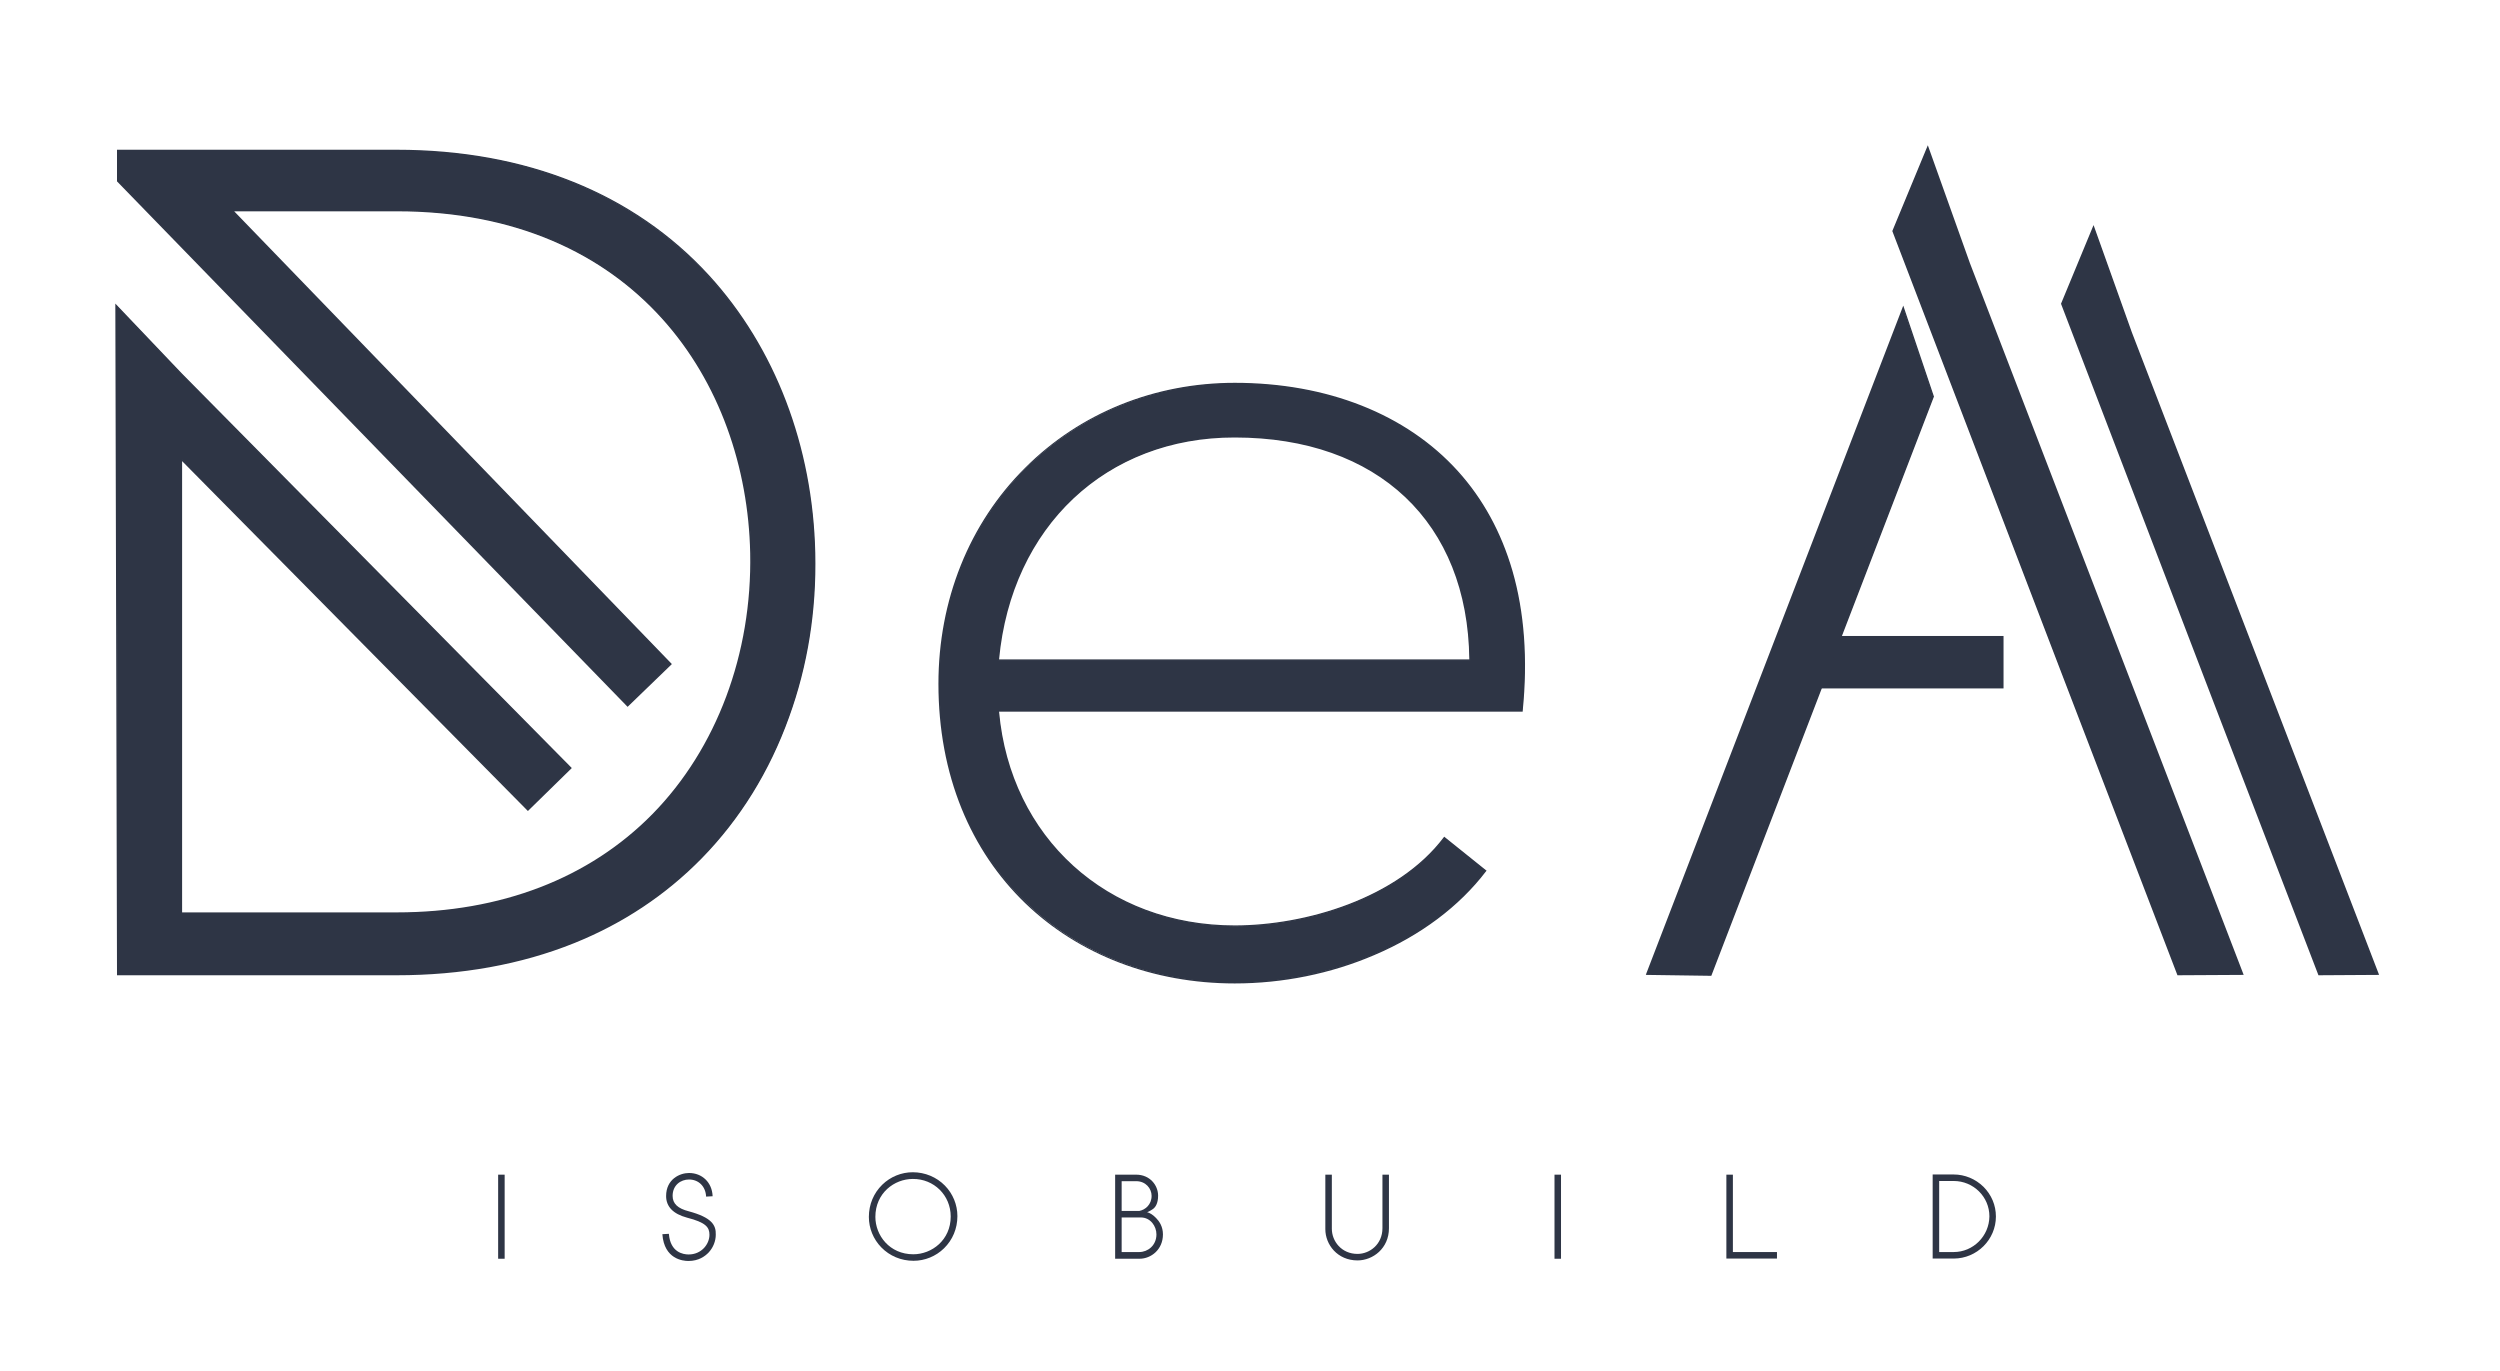 <svg width="1344" height="737" viewBox="0 0 1344 737" fill="none" xmlns="http://www.w3.org/2000/svg">
<path d="M271.3 631.5H267.8V676.7H271.3V631.5Z" fill="#2E3545"/>
<path d="M370.3 651.2C364.4 649.7 361.6 647.1 361.6 642.9C361.6 637.1 366 634.1 370.4 634.1C375.6 634.1 379.3 637.8 379.6 643.2V643.3L383.1 643.1V643C382.8 635.7 377.5 630.6 370.4 630.6C365.5 630.6 358.1 633.9 358.1 643C358.1 648.7 361.9 652.6 369.3 654.6C379.5 657.2 381.4 659.8 381.4 663.8C381.4 668.9 377.1 674.4 370.2 674.4C367.3 674.4 360.4 673.3 359.6 663.4V663.3L356.1 663.5V663.6C357.1 676.9 367.1 677.9 370.1 677.9C375.6 677.9 379 675.4 381 673.3C383.4 670.7 384.8 667.2 384.8 663.8C385 658.5 382.5 654.5 370.3 651.2Z" fill="#2E3545"/>
<path d="M490.7 630.2C484.6 630.2 478.7 632.6 474.3 636.9C469.7 641.4 467.1 647.5 467.1 654.2C467.1 660.3 469.5 666.2 473.8 670.6C478.3 675.2 484.4 677.8 491.1 677.8C497.2 677.8 503.1 675.4 507.5 671.1C512.1 666.6 514.7 660.5 514.7 653.8C514.7 647.7 512.3 641.8 508 637.4C503.5 632.8 497.3 630.2 490.7 630.2ZM511.1 654C511.1 666.7 500.9 674.3 491 674.3C478.2 674.3 470.6 664.1 470.6 654.2C470.6 641.4 480.8 633.8 490.7 633.8C502.1 633.7 511.1 642.6 511.1 654Z" fill="#2E3545"/>
<path d="M616.7 651.7C617.8 651.3 619.8 650.1 620.4 649.5C621 648.9 622.6 647.1 622.6 642.8C622.6 637.2 618.2 631.5 610.8 631.5H599.5V676.7H612.6C618.8 676.7 625.2 671.8 625.2 663.6C625.2 659.4 623.2 656.5 621.5 654.8C619.7 652.9 617.8 651.9 616.7 651.7ZM603 654.5H613.3C618.5 654.5 621.7 659.2 621.7 663.6C621.7 669.6 617 673.1 612.5 673.1H603V654.5ZM612.5 651H603V635H610.8C616 635 619.1 639 619.1 642.9C619.1 647.6 615.7 650.4 612.5 651Z" fill="#2E3545"/>
<path d="M743.2 660.3C743.2 668.9 736.4 674.1 729.8 674.1C721.2 674.1 716 667.3 716 660.6V631.5H712.5V660.8C712.5 669.1 719 677.6 729.8 677.6C738.1 677.6 746.7 671.1 746.7 660.3V631.5H743.2V660.3Z" fill="#2E3545"/>
<path d="M839.2 631.5H835.7V676.7H839.2V631.5Z" fill="#2E3545"/>
<path d="M931.6 631.5H928.1V676.6H955.3V673.1H931.6V631.5Z" fill="#2E3545"/>
<path d="M1066.3 638C1062 633.8 1056.3 631.4 1050.3 631.4H1039V676.6H1050.3C1062.8 676.6 1073 666.4 1073 654C1073 647.9 1070.6 642.3 1066.3 638ZM1050.3 673.1H1042.5V634.9H1050.3C1060.9 634.9 1069.5 643.4 1069.5 653.9C1069.4 664.5 1060.8 673.1 1050.3 673.1Z" fill="#2E3545"/>
<path d="M663.8 206.2C575.8 206.2 505 273.9 505 367.5C505 466.8 575.9 528.2 663.8 528.2C713.8 528.2 768.2 508 798.6 468.1L776.5 450.4C753.1 481.4 705 497.9 663.9 497.9C599.4 497.9 543 455.5 536.7 382.1H818.3C830.2 260 751.7 206.2 663.8 206.2ZM536.6 354.9C543.6 278.3 599.2 234.7 663.8 234.7C739.1 234.7 789.7 277.7 790.3 354.9H536.6Z" fill="#2E3545"/>
<path d="M663.8 528.7C620 528.7 579.9 513.3 551.1 485.5C536.4 471.3 524.9 454.2 517 434.8C508.7 414.4 504.5 391.8 504.5 367.6C504.5 322.7 521 281.4 551.1 251.5C580.6 222 620.7 205.8 663.8 205.8C713.4 205.8 756 222.6 783.7 253.2C797.2 268.1 807.1 286.2 813.1 306.9C819.5 329.1 821.4 354.4 818.6 382.2V382.6H537.1C543.2 450.3 595.2 497.5 663.8 497.5C701.9 497.5 751.4 482.9 776.1 450.2L776.4 449.8L799.2 468.1L798.9 468.4C784.5 487.3 763.7 502.9 738.7 513.5C715.4 523.5 689.5 528.7 663.8 528.7ZM663.8 206.6C573.5 206.6 505.4 275.8 505.4 367.5C505.4 461.9 570.5 527.8 663.8 527.8C718.4 527.8 769.7 505 798 468.2L776.5 451C765.4 465.5 748.3 477.6 726.9 486.1C707.2 493.9 684.8 498.2 663.8 498.2C631.3 498.2 600.9 487.4 578.1 467.7C553.7 446.7 539.2 417 536.2 382V381.5H817.8C822.9 328.6 810.9 284.3 783.1 253.6C755.5 223.4 713.2 206.6 663.8 206.6ZM790.8 355.3H536.1V354.8C539.4 318.2 554 287.4 578.2 265.7C600.9 245.4 631.2 234.2 663.7 234.2C701.4 234.2 733.1 245 755.3 265.5C778.2 286.6 790.4 317.5 790.7 354.9L790.8 355.3ZM537.1 354.5H789.9C789.1 280.9 740.8 235.2 663.8 235.2C594.7 235.1 543.8 283.1 537.1 354.5Z" fill="#2E3545"/>
<path d="M213.3 80.9C163.3 80.9 113.3 80.9 63.3 80.9V97.2L337.5 379.3L360.6 356.9L124.8 113.2H213.3C341.1 113.2 401.9 204.9 403.8 297.3C405.7 392.2 345 490.9 213.3 490.9H97.5V246.8L283.9 435.4L306.8 412.8L97.5 201L62.5 164.2L63.4 523.8C113.4 523.8 163.4 523.8 213.4 523.8C368.4 523.8 440.6 409.9 438 297.3C435.4 188.5 363.2 80.9 213.3 80.9Z" fill="#2E3545"/>
<path d="M213.3 524.3H62.9V523.9L62 163.2L97.8 200.8L307.4 412.9L283.8 436L97.9 247.9V490.5H213.3C269.3 490.5 316.8 472.2 350.8 437.6C385.3 402.4 404.4 351.3 403.3 297.3C401.4 205.9 341.9 113.6 213.3 113.6H125.9L361.2 357L337.4 380L62.9 97.5V80.5H213.3C282.7 80.5 340.8 103.9 381.2 148C416.7 186.8 437 239.8 438.3 297.3C439 328.1 434.3 357.8 424.2 385.6C413.7 414.8 397.9 440.3 377.3 461.4C358 481.1 334.9 496.5 308.5 507.1C280.1 518.5 248.1 524.3 213.3 524.3ZM63.7 523.4H213.2C280.1 523.4 336.6 501.8 376.6 460.8C416.6 419.9 438.8 360.3 437.4 297.3C434.9 189.8 364.6 81.3 213.2 81.3H63.7V97L337.4 378.6L360 357L123.8 112.8H213.3C272.4 112.8 321.8 132.7 356.1 170.4C386.1 203.4 403.2 248.5 404.2 297.4C405.3 351.6 386 403 351.4 438.3C335 455 315.5 468 293.4 476.9C269.5 486.6 242.5 491.5 213.3 491.5H97V245.7L283.8 434.8L306.1 412.8L97.2 201.3L62.9 165.3L63.7 523.4Z" fill="#2E3545"/>
<path d="M1076.7 355.6H974.6V356.5H1076.7V355.6Z" fill="#2E3545"/>
<path d="M1076.7 342.4H974.6V369.7H1076.7V342.4Z" fill="#2E3545"/>
<path d="M1077.1 370.1H974.1V341.9H1077.1V370.1ZM975 369.2H1076.2V342.8H975V369.2Z" fill="#2E3545"/>
<path d="M1023 172.7L888.9 521.3L918 521.7L1036.7 213.1L1023 172.7Z" fill="#2E3545"/>
<path d="M918.3 522.2L888.3 521.7L888.5 521.1L1023 171.3L1037.1 213L1037 213.1L918.3 522.2ZM889.6 520.8L917.7 521.2L1036.2 213L1023 174L889.6 520.8Z" fill="#2E3545"/>
<path d="M919.7 524.2L885.5 523.7L1023.2 165.6L1039.3 213.2L1039 214L919.7 524.2ZM892.4 518.9L916.4 519.3L1034.2 213L1022.9 179.7L892.4 518.9Z" fill="#2E3545"/>
<path d="M920 524.6L884.8 524.1L885 523.5L1023.2 164.3L1039.7 213.2L1039.3 214.2L920 524.6ZM886.1 523.2L919.4 523.7L1038.6 213.8L1038.9 213.1L1023.3 166.8L886.1 523.2ZM916.7 519.7L891.8 519.3L892 518.7L1022.9 178.4L1034.6 213L1034.5 213.1L916.7 519.7ZM893.1 518.5L916.1 518.8L1033.7 213L1022.9 181L893.1 518.5Z" fill="#2E3545"/>
<path d="M1143.5 179.6L1125.3 128.8L1111.1 163.3L1192.8 376.9L1248.3 521.4L1274.9 521.3L1143.5 179.6Z" fill="#2E3545"/>
<path d="M1248 521.9L1192.4 377.1L1110.6 163.3L1110.7 163.1L1125.4 127.6L1143.9 179.5L1275.5 521.7L1248 521.9ZM1111.5 163.3L1193.2 376.8L1248.6 521L1274.2 520.9L1143 179.8L1125.3 130.1L1111.5 163.3Z" fill="#2E3545"/>
<path d="M1246.7 523.8L1190.6 377.7L1108.5 163.2L1125.5 122.1L1145.7 178.8L1278.4 523.7L1246.7 523.8ZM1113.7 163.3L1195.1 376L1250 519L1271.4 518.9L1141.2 180.4L1125.2 135.5L1113.7 163.3Z" fill="#2E3545"/>
<path d="M1246.4 524.3L1190.2 378L1108 163.3L1125.5 121L1146.1 178.7L1279 524.1L1246.4 524.3ZM1108.9 163.3L1191 377.6L1247 523.4L1277.7 523.3L1145.3 179L1125.5 123.4L1108.9 163.3ZM1249.7 519.4L1194.7 376.2L1113.2 163.3L1125.2 134.3L1141.6 180.3L1272 519.3L1249.7 519.4ZM1114.1 163.3L1195.5 375.9L1250.3 518.6L1270.8 518.5L1140.8 180.6L1125.2 136.8L1114.1 163.3Z" fill="#2E3545"/>
<path d="M1056.2 142.4L1036.1 86L1020.3 124.3L1111 361.2L1172.5 521.4L1201.9 521.3L1056.2 142.4Z" fill="#2E3545"/>
<path d="M1172.2 521.9L1110.6 361.4L1019.8 124.3L1036.1 84.9L1056.6 142.3L1202.6 521.8L1172.2 521.9ZM1020.8 124.3L1111.4 361L1172.8 521L1201.3 520.9L1055.8 142.6L1036.1 87.3L1020.8 124.3Z" fill="#2E3545"/>
<path d="M1170.9 523.8L1108.7 362L1017.7 124.2L1036.3 79.3L1058.5 141.5L1205.5 523.6L1170.9 523.8ZM1022.9 124.3L1113.3 360.3L1174.2 519L1198.5 518.9L1054 143.2L1036 92.7L1022.9 124.3Z" fill="#2E3545"/>
<path d="M1170.6 524.3L1108.4 362.2L1017.3 124.2L1017.4 124L1036.4 78.1L1059 141.4L1206.2 524.1L1170.6 524.3ZM1018.2 124.2L1109.2 361.8L1171.2 523.3L1204.8 523.1L1058.1 141.6L1036.3 80.5L1018.2 124.2ZM1173.9 519.4L1112.9 360.4L1022.5 124.2L1022.6 124L1036.1 91.4L1054.5 142.9L1199.2 519.2L1173.9 519.4ZM1023.4 124.3L1113.7 360.1L1174.5 518.5L1197.9 518.4L1053.6 143.3L1035.9 94L1023.4 124.3Z" fill="#2E3545"/>
</svg>

